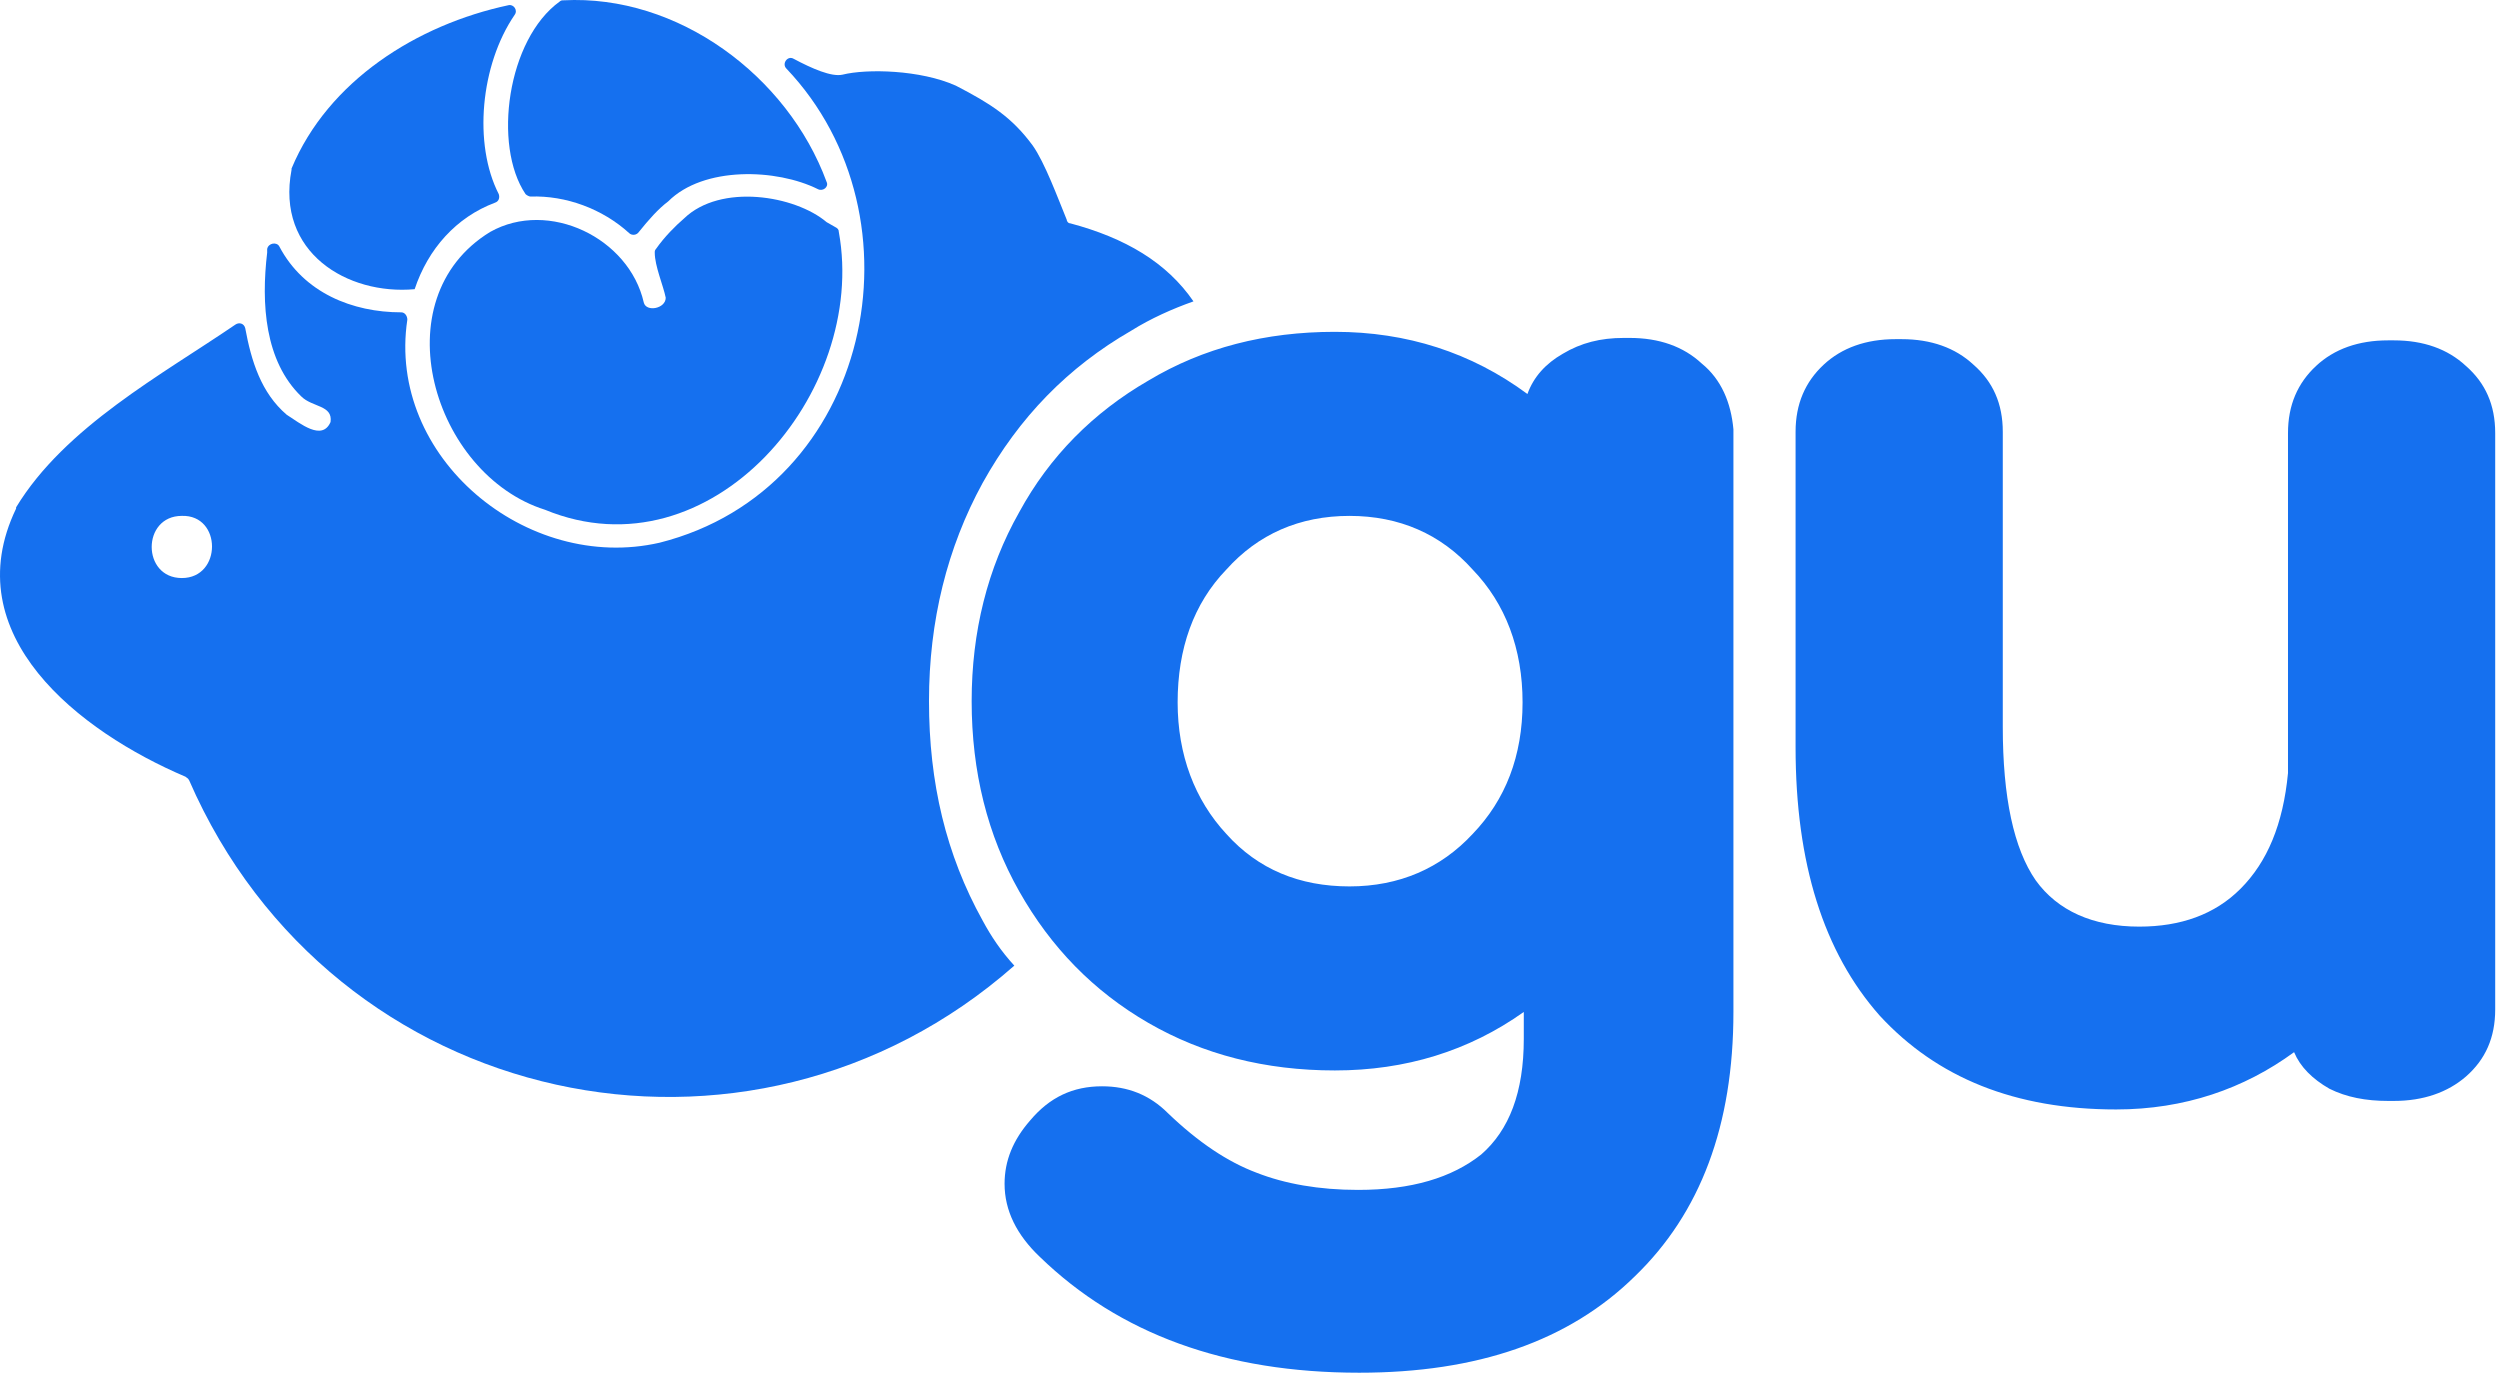 <svg width="151" height="83" viewBox="0 0 151 83" fill="none" xmlns="http://www.w3.org/2000/svg">
<path d="M127.815 67.011C121.704 67.011 116.993 65.097 113.533 61.343C110.146 57.514 108.453 52.14 108.453 45.147V26.08C108.453 24.387 109.042 23.061 110.146 22.031C111.251 21 112.723 20.485 114.49 20.485H114.858C116.625 20.485 118.097 21 119.201 22.031C120.379 23.061 120.968 24.387 120.968 26.08V43.895C120.968 48.165 121.631 51.257 122.956 53.171C124.281 55.011 126.416 55.968 129.213 55.968C131.716 55.968 133.778 55.232 135.323 53.686C136.943 52.067 137.9 49.785 138.195 46.693V26.154C138.195 24.46 138.784 23.135 139.888 22.105C140.992 21.074 142.464 20.558 144.231 20.558H144.599C146.366 20.558 147.838 21.074 148.943 22.105C150.121 23.135 150.71 24.46 150.71 26.154V60.974C150.71 62.668 150.121 63.993 148.943 65.023C147.838 65.98 146.366 66.496 144.599 66.496H144.231C142.906 66.496 141.728 66.275 140.698 65.76C139.667 65.171 138.931 64.434 138.563 63.551C135.544 65.76 131.937 67.011 127.815 67.011Z" fill="#1570EF"/>
<path d="M102.785 21.957C101.68 20.927 100.208 20.411 98.441 20.411H98.073C96.674 20.411 95.497 20.706 94.392 21.368C93.362 21.957 92.626 22.767 92.257 23.798C88.871 21.295 84.969 20.043 80.626 20.043C76.43 20.043 72.675 21 69.362 22.988C66.05 24.902 63.4 27.552 61.559 30.939C59.645 34.325 58.688 38.153 58.688 42.349C58.688 46.619 59.645 50.447 61.559 53.834C63.473 57.22 66.05 59.87 69.362 61.784C72.675 63.698 76.43 64.655 80.626 64.655C84.896 64.655 88.724 63.477 92.037 61.122V62.741C92.037 65.981 91.153 68.263 89.46 69.735C87.693 71.134 85.264 71.87 82.025 71.87C79.669 71.87 77.608 71.502 75.914 70.839C74.148 70.177 72.381 68.999 70.54 67.232C69.436 66.128 68.111 65.612 66.565 65.612C64.798 65.612 63.4 66.275 62.222 67.674C61.191 68.852 60.676 70.103 60.676 71.502C60.676 73.121 61.412 74.594 62.81 75.919C67.596 80.557 74 82.912 82.098 82.912C89.239 82.912 94.76 80.998 98.736 77.097C102.711 73.269 104.699 67.968 104.699 61.122V25.933C104.552 24.313 103.963 22.914 102.785 21.957ZM88.945 50.374C87.031 52.435 84.528 53.539 81.509 53.539C78.491 53.539 75.988 52.508 74.074 50.374C72.16 48.312 71.129 45.589 71.129 42.423C71.129 39.184 72.086 36.46 74.074 34.399C75.988 32.264 78.491 31.16 81.509 31.16C84.528 31.16 87.031 32.264 88.945 34.399C90.932 36.46 91.963 39.184 91.963 42.423C91.963 45.662 90.932 48.312 88.945 50.374Z" fill="#1570EF"/>
<path d="M59.35 55.6C57.142 51.625 56.111 47.282 56.111 42.349C56.111 37.49 57.216 33.074 59.35 29.172C61.559 25.197 64.504 22.178 68.332 19.97C69.51 19.233 70.835 18.645 72.086 18.203C70.467 15.847 67.964 14.375 64.651 13.491C64.504 13.491 64.43 13.344 64.43 13.271C63.915 12.019 63.105 9.81 62.369 8.78C61.117 7.087 59.866 6.277 57.731 5.173C55.596 4.216 52.357 4.142 50.885 4.51C50.222 4.657 49.044 4.142 47.94 3.553C47.572 3.332 47.204 3.847 47.498 4.142C56.038 13.123 52.651 29.54 39.842 32.779C31.818 34.62 23.352 27.626 24.603 19.307C24.603 19.086 24.456 18.865 24.235 18.865C21.29 18.865 18.346 17.688 16.873 14.89C16.726 14.596 16.211 14.669 16.137 15.037C16.137 15.111 16.137 15.184 16.137 15.258C15.769 18.35 15.99 21.81 18.198 23.945C18.861 24.608 20.113 24.46 19.965 25.491C19.45 26.669 18.125 25.564 17.315 25.049C15.769 23.724 15.18 21.81 14.812 19.822C14.738 19.528 14.444 19.454 14.223 19.602C9.806 22.62 3.917 25.785 0.972 30.644C0.972 30.644 0.972 30.644 0.972 30.718C-2.709 38.374 4.8 44.19 11.205 46.914C11.278 46.987 11.352 46.987 11.426 47.134C20.113 67.085 45.216 72.459 61.265 58.324C60.455 57.441 59.866 56.557 59.35 55.6ZM10.984 34.914C8.555 34.914 8.555 31.159 10.984 31.159C13.413 31.086 13.413 34.914 10.984 34.914Z" fill="#1570EF"/>
<path d="M31.744 11.725C31.818 11.798 31.965 11.872 32.038 11.872C34.173 11.798 36.382 12.608 38.001 14.08C38.149 14.227 38.443 14.227 38.59 14.007C39.179 13.27 39.768 12.608 40.357 12.166C42.492 10.031 46.909 10.178 49.412 11.43C49.707 11.577 50.075 11.283 49.927 10.988C47.572 4.584 40.946 -0.349 34.026 0.019C33.953 0.019 33.879 0.019 33.805 0.093C30.64 2.375 29.756 8.78 31.744 11.725Z" fill="#1570EF"/>
<path d="M41.314 13.197C40.799 13.639 40.136 14.301 39.621 15.037C39.547 15.111 39.547 15.184 39.547 15.258C39.547 16.068 40.063 17.246 40.21 17.982C40.21 18.645 39.032 18.865 38.885 18.276C38.002 14.375 33.143 12.019 29.609 14.007C22.984 18.056 26.149 28.657 32.922 30.791C42.934 34.914 52.431 23.724 50.664 14.007C50.664 13.859 50.59 13.786 50.443 13.712C50.296 13.639 50.075 13.491 49.928 13.418C48.014 11.798 43.523 11.062 41.314 13.197Z" fill="#1570EF"/>
<path d="M25.045 17.467C25.855 15.037 27.548 13.123 29.904 12.24C30.125 12.166 30.198 11.945 30.125 11.725C28.578 8.706 29.02 3.921 31.081 0.903C31.302 0.608 31.008 0.24 30.713 0.314C25.192 1.492 19.818 4.878 17.61 10.178V10.252C16.652 15.258 20.996 17.835 25.045 17.467Z" fill="#1570EF"/>
</svg>
